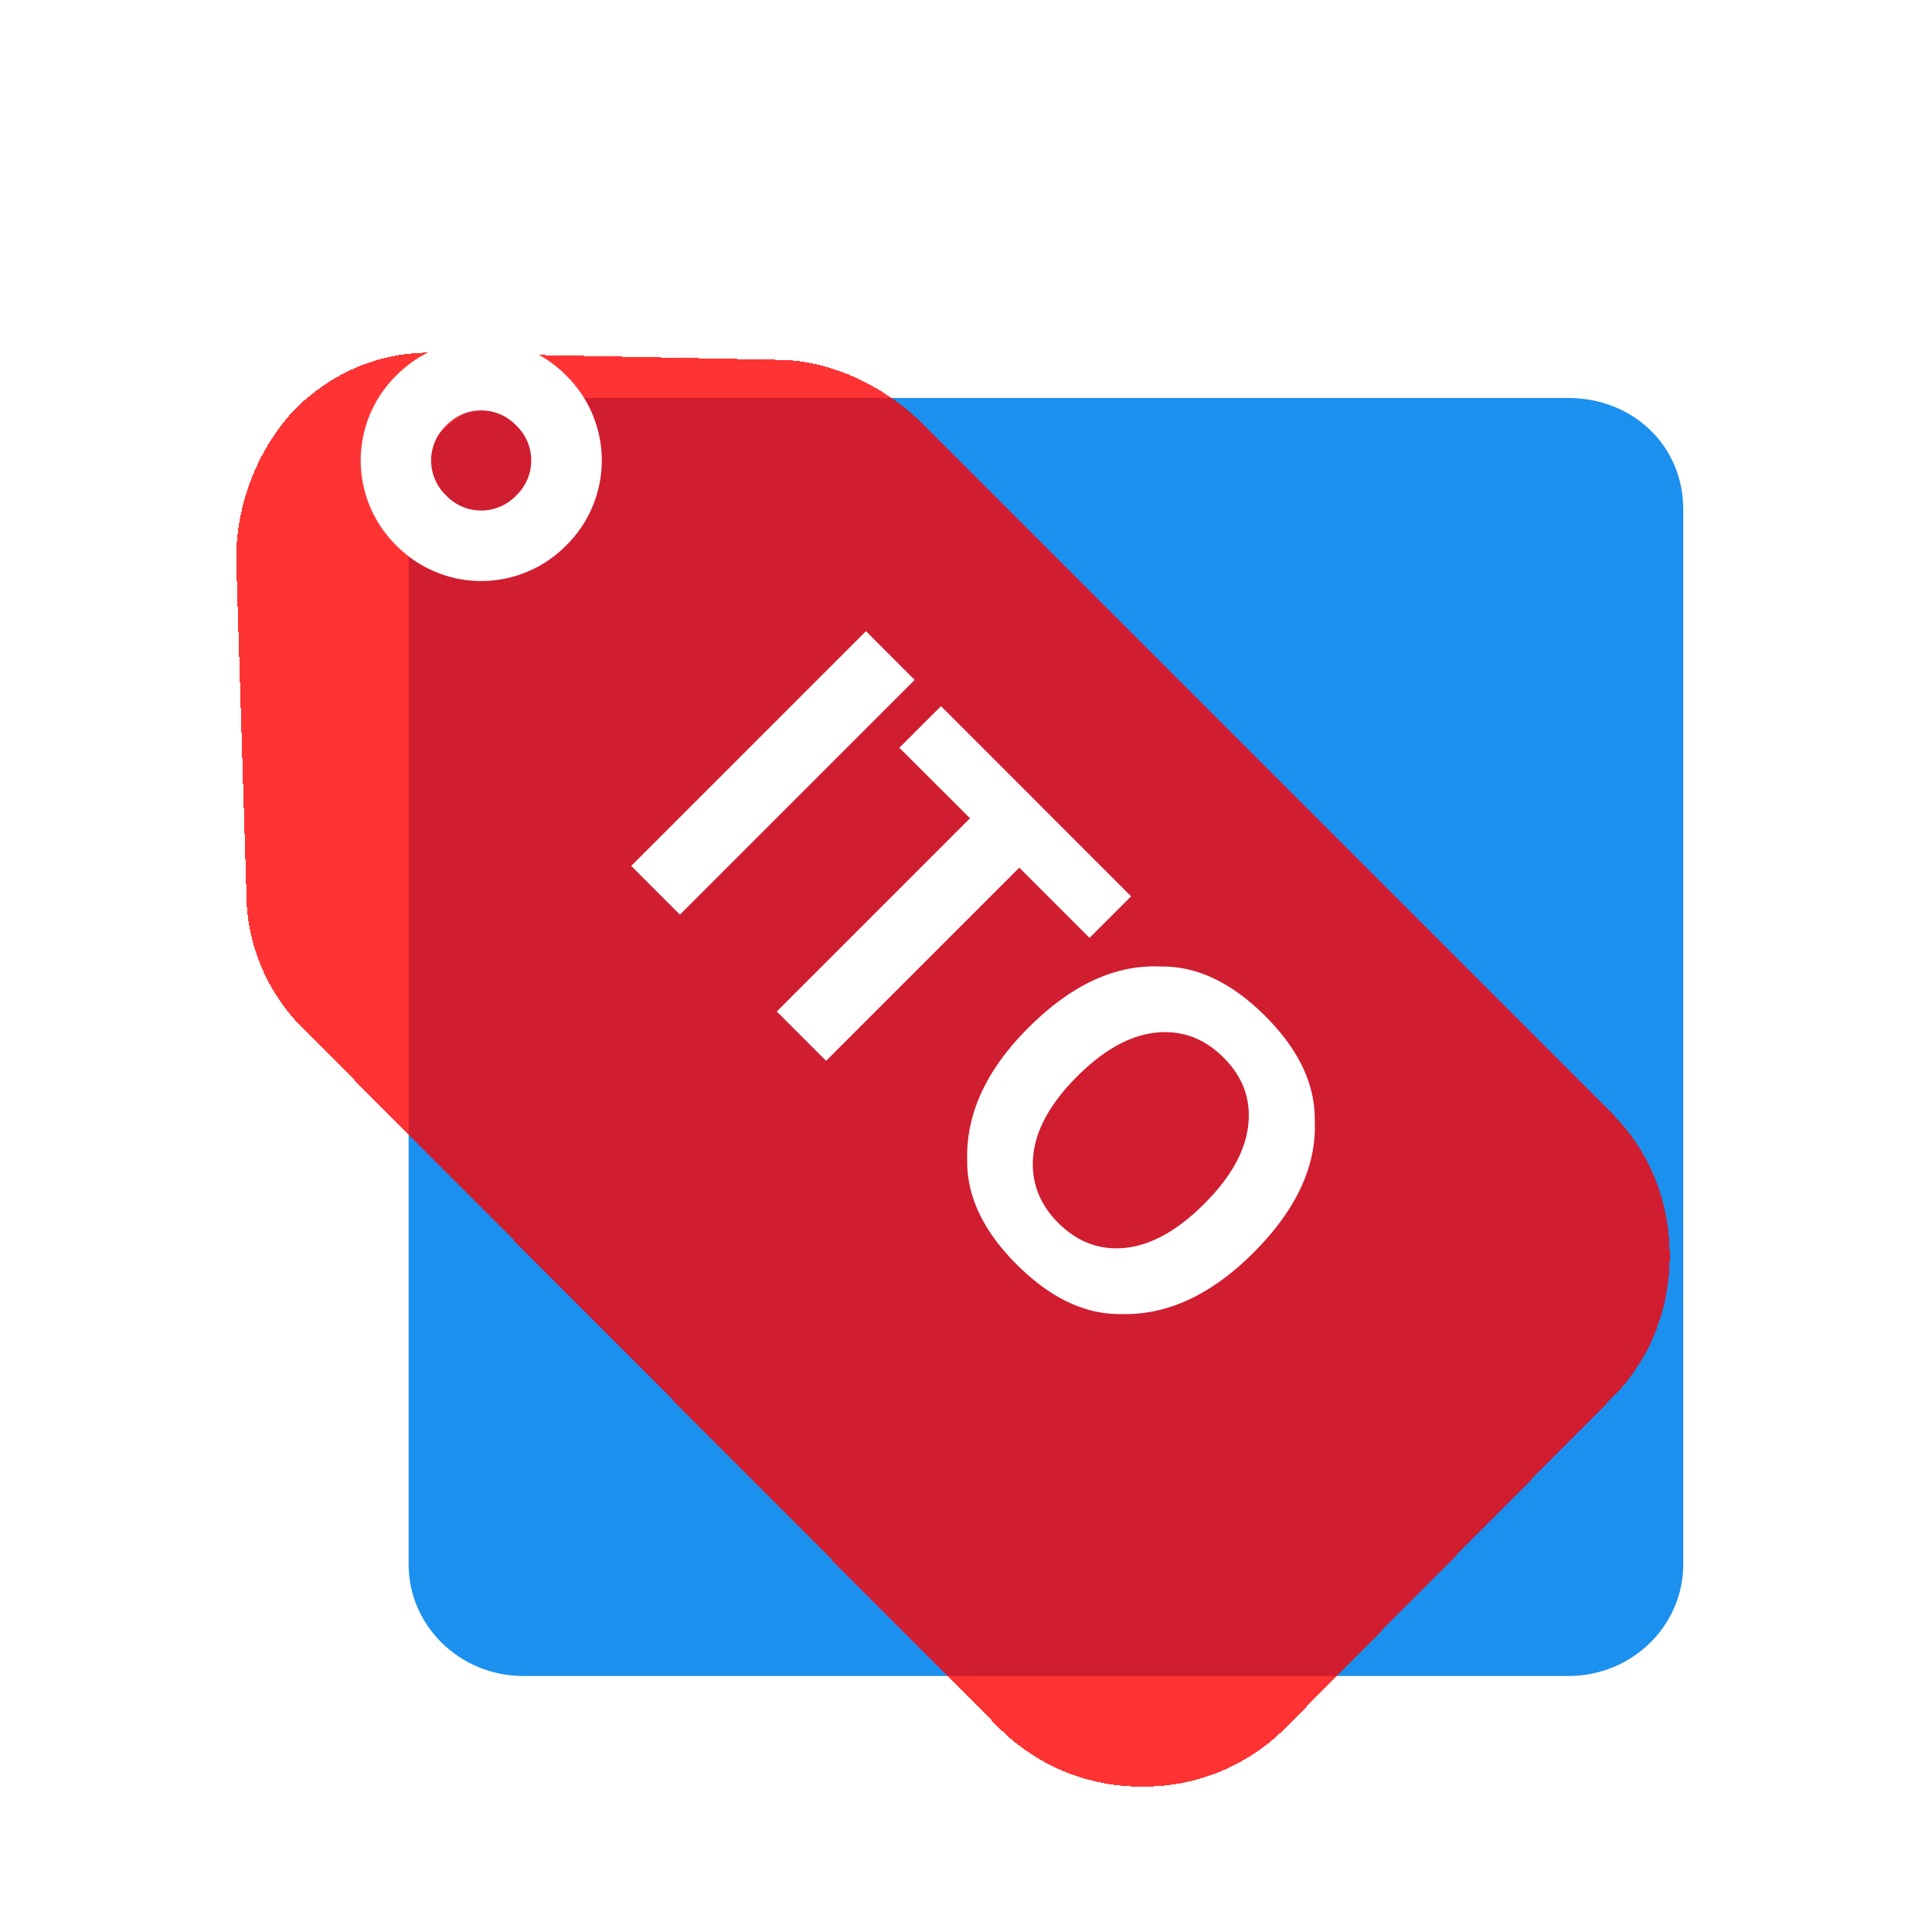 <svg xmlns="http://www.w3.org/2000/svg" width="32" height="32" viewBox="-1 -2 32 32">
    <g clip-path="url(#Markets_svg__a)">
        <path fill="url(#Markets_svg__b)" d="M24.976 4.591H7.672c-1.064 0-1.904.84-1.904 1.848v17.473c0 1.008.84 1.848 1.904 1.848h17.304c1.064 0 1.904-.84 1.904-1.849V6.44c0-1.064-.84-1.848-1.904-1.848Z"/>
        <g filter="url(#Markets_svg__c)">
            <path fill="url(#Markets_svg__d)" fill-opacity=".8" d="M17.92 25.591a3.301 3.301 0 0 1-2.352-.952L4.032 13.047a3.172 3.172 0 0 1-.952-2.296l-.168-5.488c0-.896.336-1.792.952-2.464.672-.672 1.512-1.008 2.464-.952l5.544.112c.84 0 1.68.392 2.296.952l11.536 11.536c.616.616.952 1.456.952 2.352 0 .896-.336 1.736-.952 2.352l-5.432 5.488a3.301 3.301 0 0 1-2.352.952Z" shape-rendering="crispEdges"/>
        </g>
        <path fill="#fff" d="M8.378 7.034a1.974 1.974 0 0 1-2.814 0 1.974 1.974 0 0 1 0-2.814 1.974 1.974 0 0 1 2.814 0 1.974 1.974 0 0 1 0 2.814ZM6.39 5.047a.8.8 0 0 0 0 1.16.8.8 0 0 0 1.16 0 .8.8 0 0 0 0-1.16.8.8 0 0 0-1.16 0Zm6.953 3.407.807.807-3.888 3.888-.807-.807 3.888-3.888Zm4.392 4.392-.689.688-1.163-1.163-3.2 3.2-.817-.818 3.2-3.2-1.17-1.168.69-.689 3.149 3.15Zm-1.895 6.098c-.555-.555-.828-1.131-.82-1.727-.022-.765.315-1.497 1.014-2.195.712-.712 1.443-1.05 2.194-1.013.596-.009 1.172.265 1.728.82.556.556.829 1.132.82 1.728.035.75-.303 1.48-1.015 2.192-.698.698-1.43 1.037-2.192 1.016-.596.008-1.172-.265-1.728-.82Zm1.813-.277c.426-.049.857-.292 1.295-.73.436-.436.678-.868.726-1.295.05-.428-.085-.802-.407-1.124-.321-.322-.697-.46-1.126-.414-.429.046-.862.287-1.3.725-.438.438-.68.872-.726 1.3-.045.43.093.805.414 1.127.322.322.697.459 1.124.411Z"/>
    </g>
    <defs>
        <linearGradient id="Markets_svg__b" x1="16.324" x2="16.324" y1="4.591" y2="25.759">
            <stop stop-color="#1B90EE"/>
            <stop offset="1" stop-color="#28E5FF"/>
        </linearGradient>
        <linearGradient id="Markets_svg__d" x1="14.784" x2="14.784" y1="1.841" y2="25.591">
            <stop stop-color="red"/>
            <stop offset="1" stop-color="#FF2C2C"/>
        </linearGradient>
        <clipPath id="Markets_svg__a">
            <path fill="#fff" d="M0 0h28v28H0z"/>
        </clipPath>
        <filter id="Markets_svg__c" width="31.744" height="33.75" x="-1.088" y="-2.159" color-interpolation-filters="sRGB">
            <feFlood flood-opacity="0" result="BackgroundImageFix"/>
            <feGaussianBlur in="BackgroundImage"/>
            <feComposite in2="SourceAlpha" operator="in" result="effect1_backgroundBlur_898_1294"/>
            <feColorMatrix in="SourceAlpha" result="hardAlpha" values="0 0 0 0 0 0 0 0 0 0 0 0 0 0 0 0 0 0 127 0"/>
            <feOffset dy="2"/>
            <feGaussianBlur/>
            <feComposite in2="hardAlpha" operator="out"/>
            <feColorMatrix values="0 0 0 0 0 0 0 0 0 0 0 0 0 0 0 0 0 0 0.1 0"/>
            <feBlend in2="effect1_backgroundBlur_898_1294" result="effect2_dropShadow_898_1294"/>
            <feBlend in="SourceGraphic" in2="effect2_dropShadow_898_1294" result="shape"/>
        </filter>
    </defs>
</svg>
